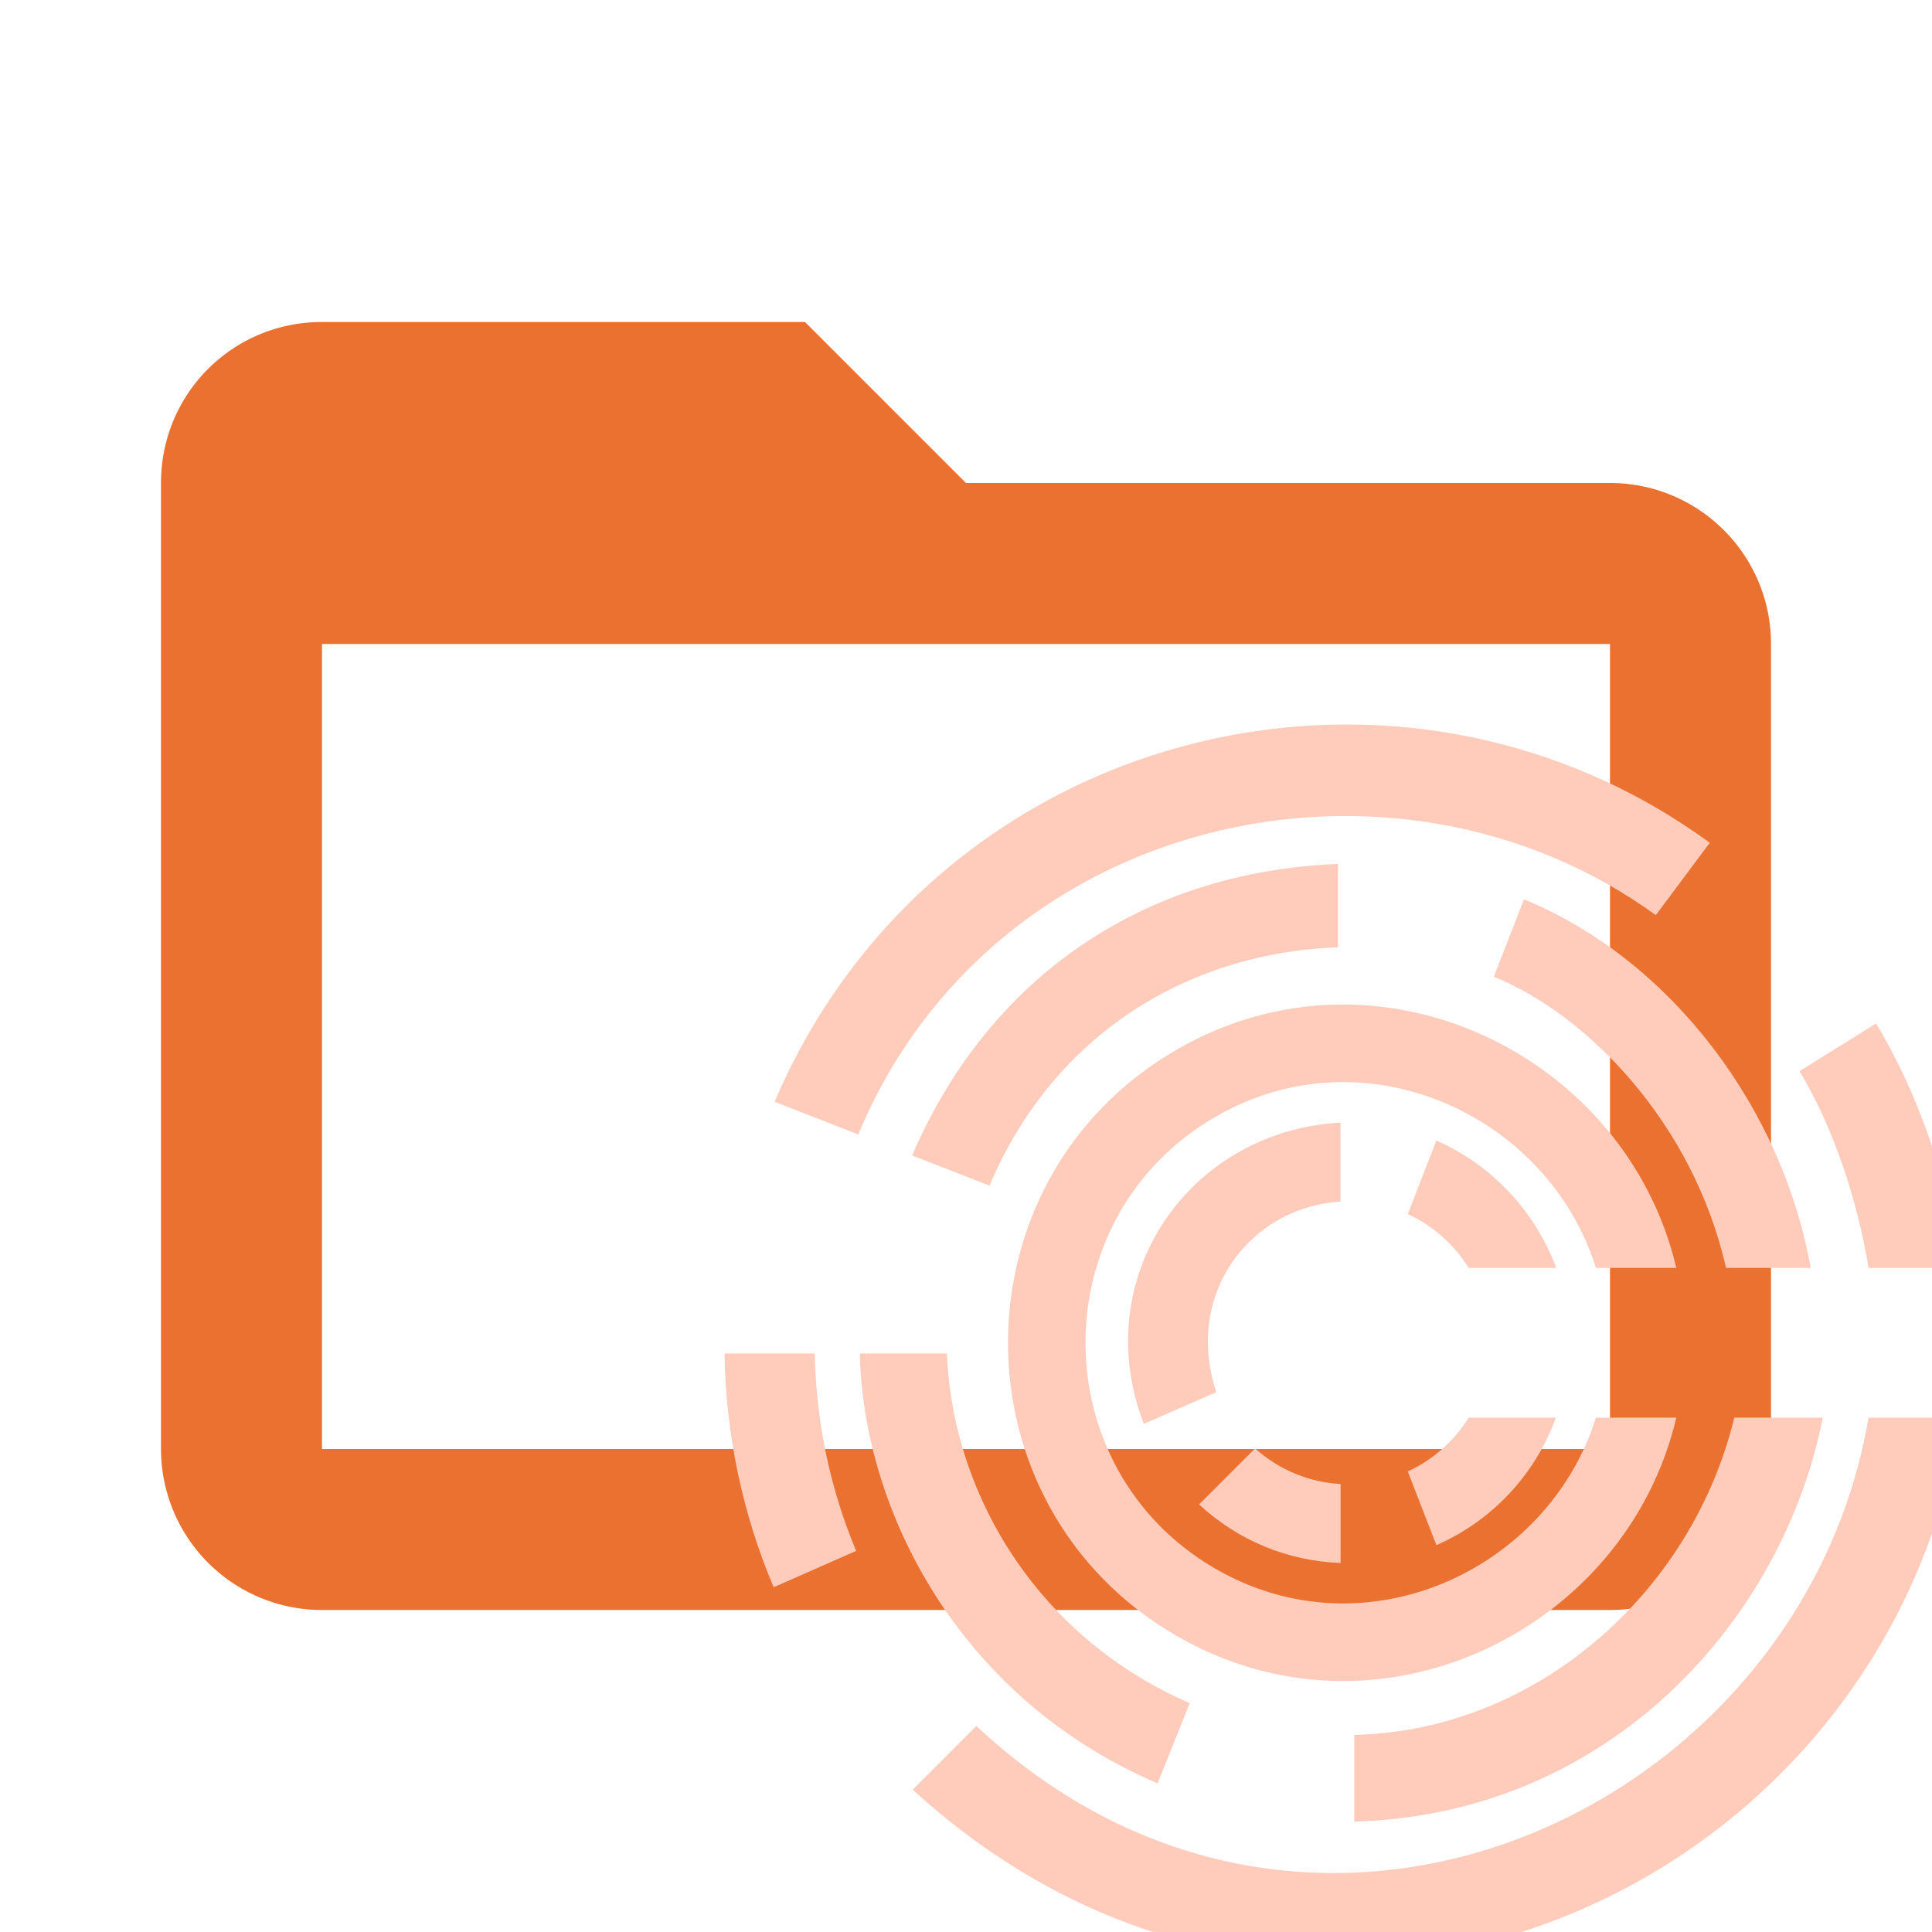 <svg clip-rule="evenodd" fill-rule="evenodd" stroke-linejoin="round" stroke-miterlimit="1.414" version="1.1"
     viewBox="0 0 24 24" xml:space="preserve" xmlns="http://www.w3.org/2000/svg" width="16px" height="16px">

    <path fill="#EA7130"
          d="M20,18H4V8H20M20,6H12L10,4H4C2.89,4 2,4.89 2,6V18A2,2 0 0,0 4,20H20A2,2 0 0,0 22,18V8C22,6.89 21.1,6 20,6Z"/>
    <path transform="scale(0.03) translate(300 300)"
            fill="#FFCCBC" d="M203.653,276.468l-30.006,13.137c-23.294-60.39,18.478-121.338,81.459-124.762v32.684C216.675,200.119,190.355,236.617,203.653,276.468z M282.933,309.295l11.84,30.503c22.917-9.922,41.025-29.269,49.491-52.776h-36.094C302.064,296.776,293.24,304.569,282.933,309.295z M255.106,347.198V314.513c-13.153-0.769-25.515-5.913-35.409-14.737l-23.17,23.173C212.599,337.874,233.167,346.388,255.106,347.198z M294.766,172.256l-11.834,30.487c10.308,4.728,19.133,12.521,25.238,22.274h36.216C335.782,201.622,317.63,182.283,294.766,172.256z M512,225.017c-4.838-34.358-17.274-71.837-35.181-101.196l-31.666,19.716c14.533,24.256,24.133,54.32,28.567,81.48H512z M512,287.023h-38.284c-27.452,162.156-230.285,258.022-369.42,127.654l-26.375,26.378C242.721,591.777,481.534,484.416,512,287.023z M54.513,342.19c-10.773-25.618-16.656-53.736-17.105-81.749H0c0.457,33.141,7.47,66.464,20.374,96.803L54.513,342.19z M254.034,92.245V57.732c-80.058,3.211-144.289,46.29-176.342,120.715l32.045,12.503C135.16,130.71,189.068,94.749,254.034,92.245z M414.709,225.017h35.05C438.282,159.861,392.624,97.692,331.056,72.385l-12.502,32.049C357.12,120.051,401.109,164.859,414.709,225.017z M360.845,287.023c-19.742,63.141-95.434,98.406-157.417,62.645C131.504,308.172,131.504,203.868,203.428,162.371c61.983-35.761,137.675-0.495,157.417,62.646h33.265c-20.638-88.005-123.287-138.603-206.765-90.441c-93.272,53.813-93.272,189.075,0,242.887c83.479,48.163,186.128-2.435,206.766-90.441H360.845z M418.125,287.023c-17.59,72.763-82.435,129.779-157.37,131.341v35.944c105.61-2.941,177.486-83.327,194.024-167.285H418.125z M92.095,260.441H56.05c1.308,64.459,40.641,142.705,123.285,178.014l13.32-33.229C132.067,379.057,94.69,321.735,92.095,260.441z M20.739,156.226l34.674,13.529C110.651,36.957,277.055,0.269,385.644,78.924l22.338-29.943C277.545-46.281,86.76,1.604,20.739,156.226z"/>

</svg>
